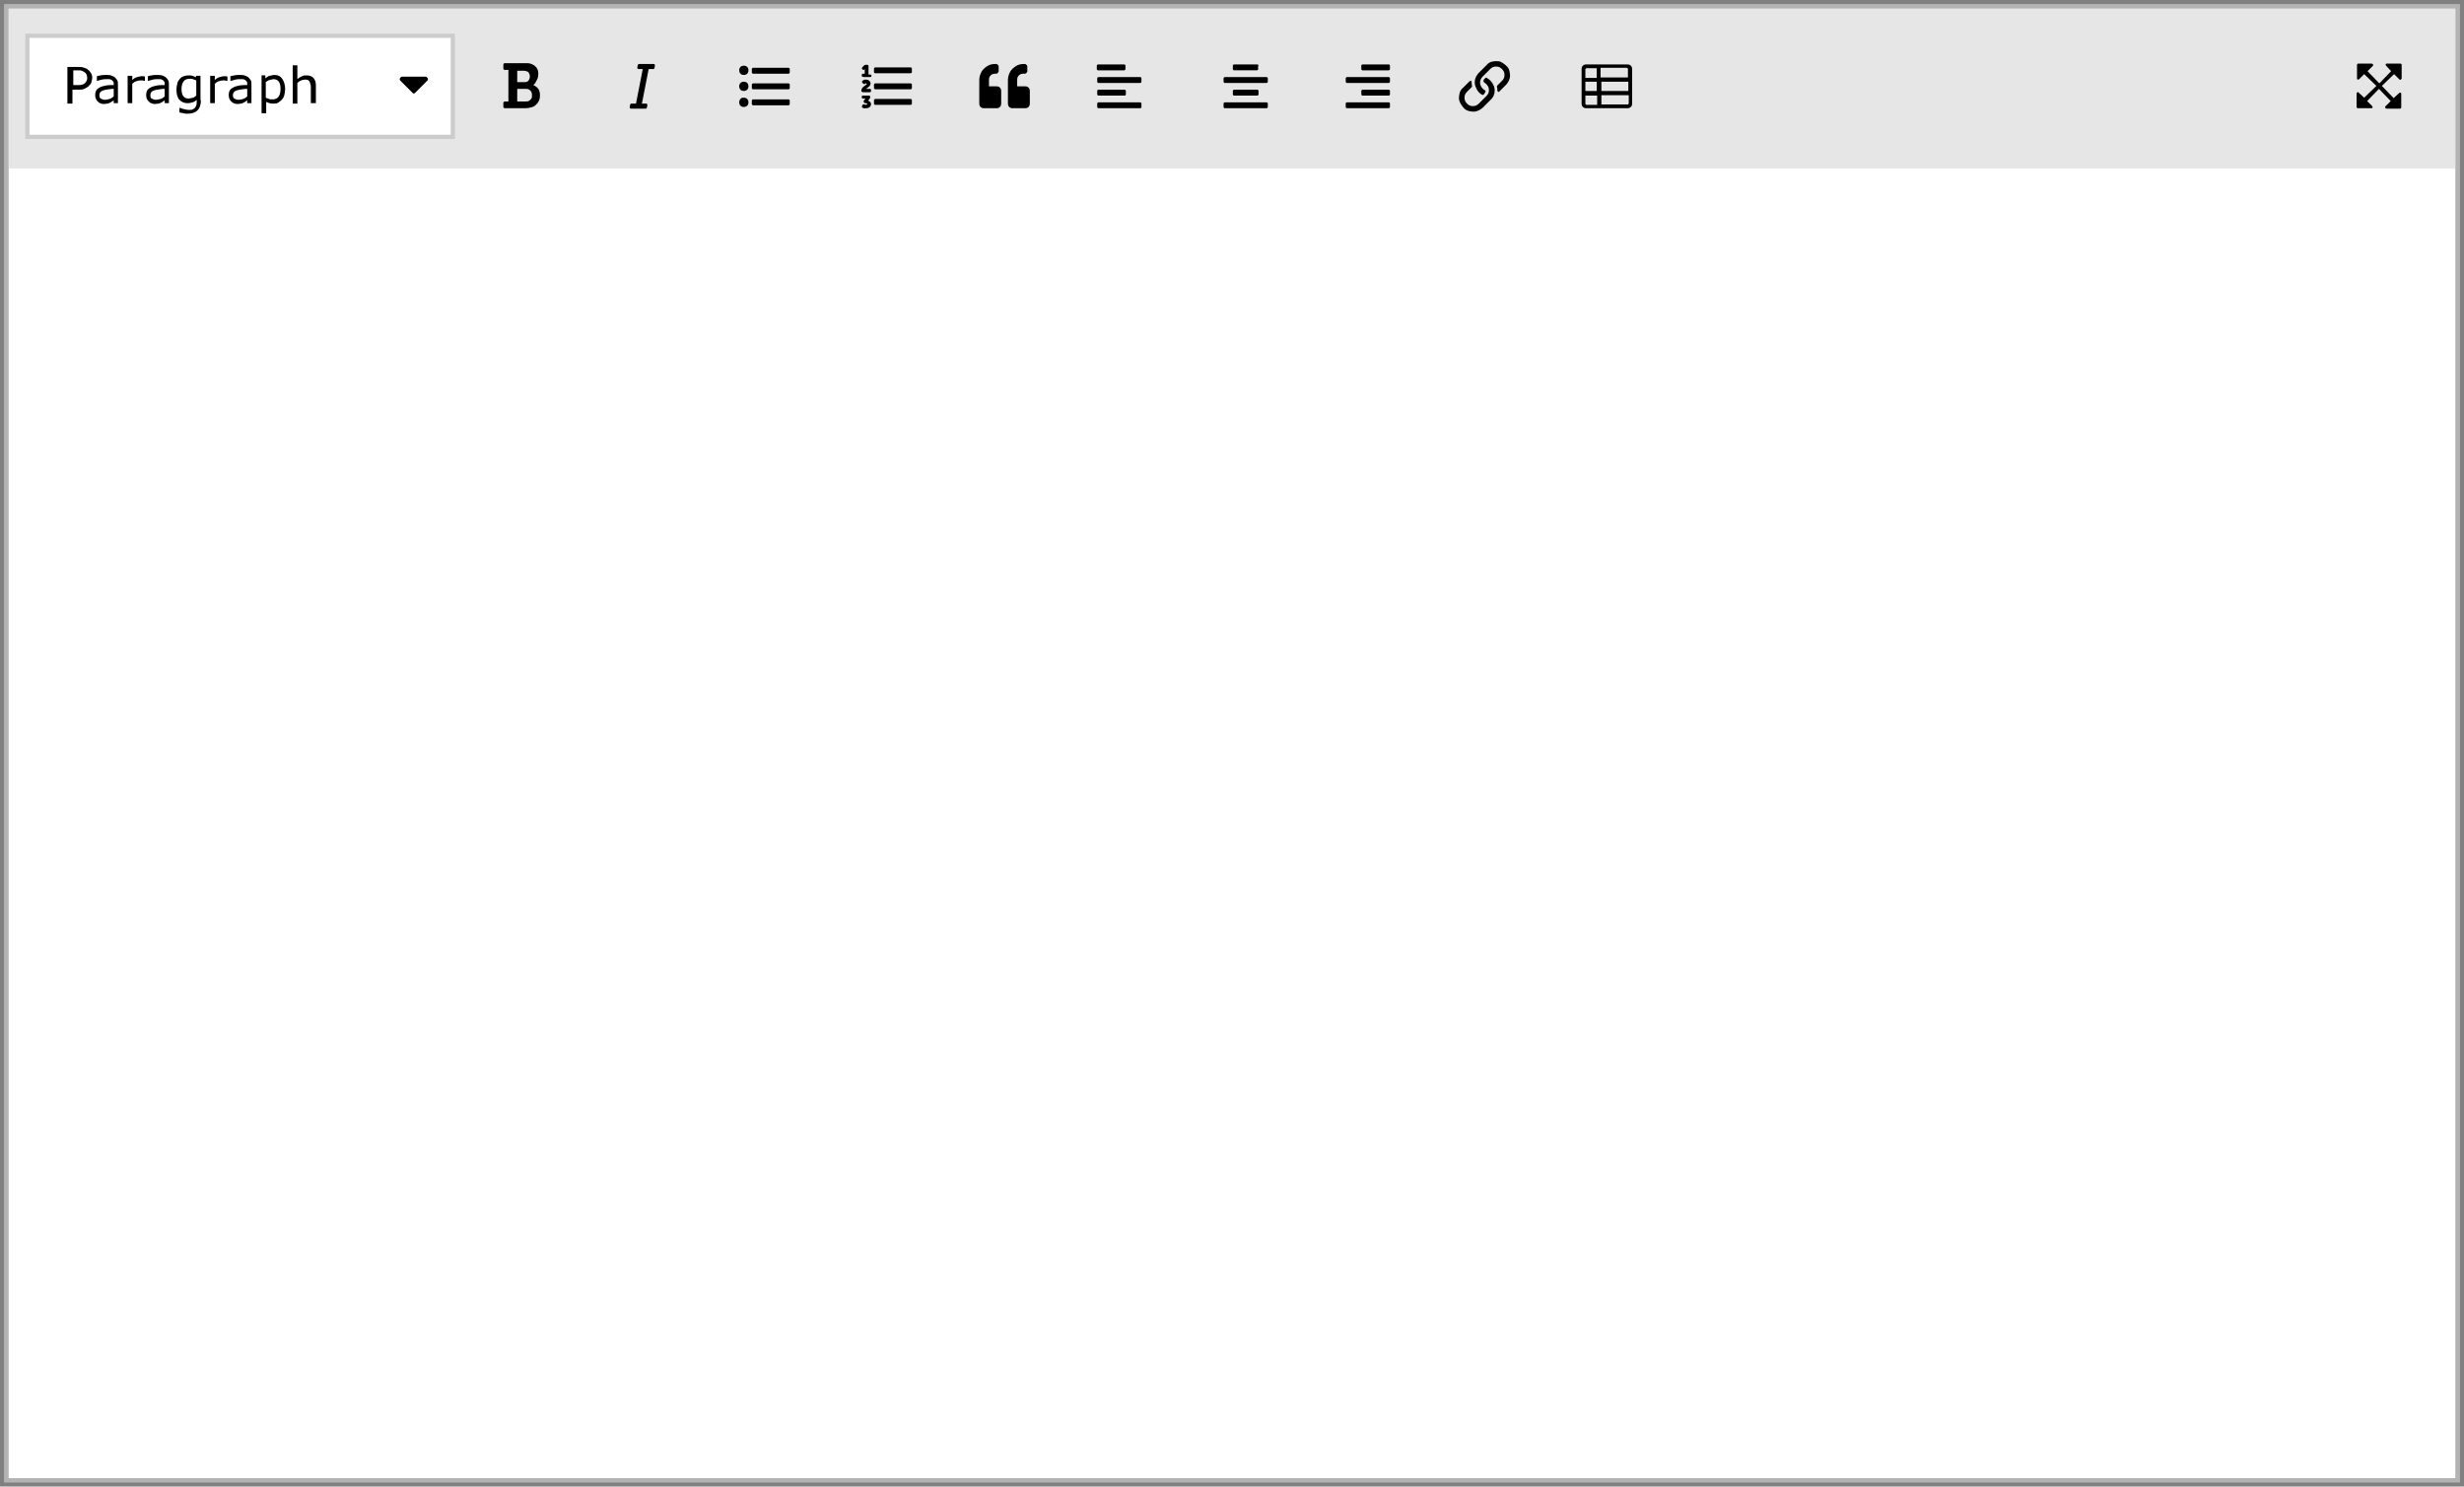 <?xml version="1.0" encoding="utf-8"?>
<!-- Generator: Adobe Illustrator 21.1.0, SVG Export Plug-In . SVG Version: 6.00 Build 0)  -->
<svg version="1.1" id="Layer_1" xmlns="http://www.w3.org/2000/svg" xmlns:xlink="http://www.w3.org/1999/xlink" x="0px" y="0px"
	 viewBox="0 0 585 353" style="enable-background:new 0 0 585 353;" xml:space="preserve">
<rect x="0" y="0" width="585" height="353" fill="#808080" stroke="none"/>
<style type="text/css">
	.st0{fill:#FFFFFF;}
	.st1{fill:#B3B3B3;}
	.st2{fill:#E6E6E6;}
	.st3{fill:#FFFFFF;stroke:#CCCCCC;stroke-miterlimit:10;}
</style>
<g>
	<g>
		<rect x="1.5" y="1.5" class="st0" width="582" height="350"/>
		<path class="st1" d="M583,2v349H2V2H583 M584,1h-1H2H1v1v349v1h1h581h1v-1V2V1L584,1z"/>
	</g>
	<rect x="2" y="2" class="st2" width="581" height="38"/>
	<g>
		<path d="M126.6,20.2c0.5,0.2,0.9,0.5,1.2,0.9s0.4,1,0.4,1.6c0,0.7-0.2,1.3-0.6,1.8s-0.9,0.9-1.5,1c-0.4,0.1-0.9,0.2-1.6,0.2h-4.6
			c-0.1,0-0.2,0-0.3-0.1s-0.1-0.2-0.1-0.3v-0.8c0-0.1,0-0.2,0.1-0.3s0.2-0.1,0.3-0.1h0.8v-7.5h-0.8c-0.1,0-0.2,0-0.3-0.1
			s-0.1-0.2-0.1-0.3v-0.8c0-0.1,0-0.2,0.1-0.3s0.2-0.1,0.3-0.1h4.4c0.4,0,0.7,0,1,0c0.3,0,0.6,0.1,0.9,0.2c0.5,0.2,0.9,0.5,1.2,0.9
			s0.4,0.9,0.4,1.5c0,0.5-0.1,0.9-0.3,1.3S127,20,126.6,20.2z M122.8,16.9v2.6h1.8c0.4,0,0.7-0.1,0.9-0.4s0.3-0.6,0.3-1
			c0-0.3-0.1-0.5-0.2-0.7s-0.2-0.4-0.4-0.4c-0.2-0.1-0.5-0.2-0.9-0.2H122.8z M125.5,24c0.2-0.1,0.4-0.3,0.6-0.5s0.2-0.6,0.2-0.9
			c0-0.5-0.1-0.8-0.4-1.1s-0.6-0.4-1.1-0.4h-2v3h1.9C125,24.1,125.3,24.1,125.5,24z"/>
	</g>
	<g>
		<path d="M151.6,16.4c-0.1,0-0.1,0-0.2-0.1s-0.1-0.1-0.1-0.2l0.1-0.6c0-0.1,0.1-0.1,0.1-0.2s0.1-0.1,0.2-0.1h3.5
			c0.1,0,0.2,0,0.2,0.1s0.1,0.1,0.1,0.2l-0.1,0.6c0,0.1,0,0.1-0.1,0.2s-0.1,0.1-0.2,0.1H154l-1.6,8.2h1c0.1,0,0.1,0,0.2,0.1
			s0.1,0.1,0.1,0.2l-0.1,0.6c0,0.1-0.1,0.1-0.1,0.2s-0.1,0.1-0.2,0.1h-3.5c-0.1,0-0.2,0-0.2-0.1s-0.1-0.1-0.1-0.2l0.1-0.6
			c0-0.1,0-0.1,0.1-0.2s0.1-0.1,0.2-0.1h1.1l1.6-8.2H151.6z"/>
	</g>
	<g>
		<path d="M177.4,17.5c-0.2,0.2-0.5,0.3-0.8,0.3s-0.6-0.1-0.8-0.3s-0.3-0.5-0.3-0.8s0.1-0.6,0.3-0.8s0.5-0.3,0.8-0.3
			s0.6,0.1,0.8,0.3s0.3,0.5,0.3,0.8S177.6,17.3,177.4,17.5z M175.8,19.7c-0.2,0.2-0.3,0.5-0.3,0.8s0.1,0.6,0.3,0.8s0.5,0.3,0.8,0.3
			s0.6-0.1,0.8-0.3s0.3-0.5,0.3-0.8s-0.1-0.6-0.3-0.8s-0.5-0.3-0.8-0.3S176,19.5,175.8,19.7z M175.8,23.5c-0.2,0.2-0.3,0.5-0.3,0.8
			s0.1,0.6,0.3,0.8s0.5,0.3,0.8,0.3s0.6-0.1,0.8-0.3s0.3-0.5,0.3-0.8s-0.1-0.6-0.3-0.8s-0.5-0.3-0.8-0.3S176,23.2,175.8,23.5z
			 M187.5,16.4c0-0.1,0-0.1-0.1-0.2s-0.1-0.1-0.2-0.1h-8.4c-0.1,0-0.1,0-0.2,0.1s-0.1,0.1-0.1,0.2v0.8c0,0.1,0,0.1,0.1,0.2
			s0.1,0.1,0.2,0.1h8.4c0.1,0,0.1,0,0.2-0.1s0.1-0.1,0.1-0.2V16.4z M187.5,20.1c0-0.1,0-0.1-0.1-0.2s-0.1-0.1-0.2-0.1h-8.4
			c-0.1,0-0.1,0-0.2,0.1s-0.1,0.1-0.1,0.2v0.8c0,0.1,0,0.1,0.1,0.2s0.1,0.1,0.2,0.1h8.4c0.1,0,0.1,0,0.2-0.1s0.1-0.1,0.1-0.2V20.1z
			 M187.5,23.9c0-0.1,0-0.1-0.1-0.2s-0.1-0.1-0.2-0.1h-8.4c-0.1,0-0.1,0-0.2,0.1s-0.1,0.1-0.1,0.2v0.8c0,0.1,0,0.1,0.1,0.2
			s0.1,0.1,0.2,0.1h8.4c0.1,0,0.1,0,0.2-0.1s0.1-0.1,0.1-0.2V23.9z"/>
	</g>
	<g>
		<path d="M204.5,21.7L204.5,21.7c0-0.4,0.1-0.7,0.3-0.9c0.1-0.1,0.3-0.3,0.6-0.5c0.1-0.1,0.2-0.1,0.3-0.2s0.1-0.1,0.1-0.1
			c0-0.1-0.1-0.2-0.2-0.2c-0.1,0-0.2,0-0.2,0.1c-0.1,0.1-0.2,0.1-0.4,0l-0.2-0.2c-0.1-0.1-0.2-0.2-0.1-0.4c0.2-0.3,0.5-0.4,0.9-0.4
			c0.3,0,0.5,0.1,0.7,0.2c0.2,0.2,0.4,0.4,0.4,0.7c0,0.2-0.1,0.5-0.3,0.7c-0.1,0.1-0.3,0.2-0.5,0.4c-0.2,0.1-0.3,0.2-0.3,0.2h0.9
			c0.2,0,0.3,0.1,0.3,0.3v0.2c0,0.2-0.1,0.3-0.3,0.3h-1.6c-0.1,0-0.1,0-0.2-0.1S204.5,21.8,204.5,21.7z M204.6,18v-0.2
			c0-0.2,0.1-0.3,0.3-0.3h0.4v-0.9l0-0.2l-0.1,0.1c0,0.1-0.1,0.1-0.2,0.1s-0.1,0-0.2-0.1l-0.1-0.1c-0.1-0.1-0.1-0.2,0-0.4l0.5-0.5
			c0.1-0.1,0.2-0.1,0.4-0.1h0.3c0.2,0,0.3,0.1,0.3,0.3v2h0.4c0.2,0,0.3,0.1,0.3,0.3V18c0,0.2-0.1,0.3-0.3,0.3h-1.6
			C204.7,18.2,204.6,18.2,204.6,18z M204.7,25.5c-0.1-0.1-0.1-0.2,0-0.4l0.1-0.2c0.1-0.1,0.2-0.2,0.4-0.1c0.1,0,0.2,0.1,0.3,0.1
			c0.2,0,0.4-0.1,0.4-0.2s-0.1-0.2-0.4-0.2h-0.1c-0.1,0-0.2-0.1-0.3-0.2l0,0c-0.1-0.1,0-0.2,0-0.4l0.1-0.2l0.3-0.3l-0.3,0h-0.3
			c-0.2,0-0.3-0.1-0.3-0.3V23c0-0.2,0.1-0.3,0.3-0.3h1.4c0.2,0,0.3,0.1,0.3,0.3v0.1c0,0.1,0,0.2-0.1,0.3l-0.4,0.5
			c0.2,0.1,0.4,0.2,0.5,0.3s0.2,0.3,0.2,0.5c0,0.3-0.1,0.5-0.3,0.7c-0.2,0.2-0.5,0.3-0.9,0.3C205.2,25.8,204.9,25.7,204.7,25.5z
			 M216.2,17.4c0.1,0,0.1,0,0.2-0.1s0.1-0.1,0.1-0.2v-0.8c0-0.1,0-0.1-0.1-0.2s-0.1-0.1-0.2-0.1h-8.4c-0.1,0-0.1,0-0.2,0.1
			s-0.1,0.1-0.1,0.2v0.8c0,0.1,0,0.1,0.1,0.2s0.1,0.1,0.2,0.1H216.2z M216.5,20.9c0,0.1,0,0.1-0.1,0.2s-0.1,0.1-0.2,0.1h-8.4
			c-0.1,0-0.1,0-0.2-0.1s-0.1-0.1-0.1-0.2v-0.8c0-0.1,0-0.1,0.1-0.2s0.1-0.1,0.2-0.1h8.4c0.1,0,0.1,0,0.2,0.1s0.1,0.1,0.1,0.2V20.9z
			 M216.5,24.6c0,0.1,0,0.1-0.1,0.2s-0.1,0.1-0.2,0.1h-8.4c-0.1,0-0.1,0-0.2-0.1s-0.1-0.1-0.1-0.2v-0.8c0-0.1,0-0.1,0.1-0.2
			s0.1-0.1,0.2-0.1h8.4c0.1,0,0.1,0,0.2,0.1s0.1,0.1,0.1,0.2V24.6z"/>
	</g>
	<g>
		<path d="M236.6,20.5c0.3,0,0.6,0.1,0.8,0.3s0.3,0.5,0.3,0.8v3c0,0.3-0.1,0.6-0.3,0.8s-0.5,0.3-0.8,0.3h-3c-0.3,0-0.6-0.1-0.8-0.3
			s-0.3-0.5-0.3-0.8V19c0-0.7,0.2-1.3,0.5-1.9s0.8-1,1.4-1.4s1.2-0.5,1.9-0.5h0.2c0.2,0,0.3,0.1,0.4,0.2s0.2,0.2,0.2,0.4v1.1
			c0,0.2-0.1,0.3-0.2,0.4s-0.2,0.2-0.4,0.2h-0.2c-0.4,0-0.8,0.1-1.1,0.4s-0.4,0.6-0.4,1.1v1.5H236.6z M243.4,20.5
			c0.3,0,0.6,0.1,0.8,0.3s0.3,0.5,0.3,0.8v3c0,0.3-0.1,0.6-0.3,0.8s-0.5,0.3-0.8,0.3h-3c-0.3,0-0.6-0.1-0.8-0.3s-0.3-0.5-0.3-0.8V19
			c0-0.7,0.2-1.3,0.5-1.9s0.8-1,1.4-1.4s1.2-0.5,1.9-0.5h0.2c0.2,0,0.3,0.1,0.4,0.2s0.2,0.2,0.2,0.4v1.1c0,0.2-0.1,0.3-0.2,0.4
			s-0.2,0.2-0.4,0.2H243c-0.4,0-0.8,0.1-1.1,0.4s-0.4,0.6-0.4,1.1v1.5H243.4z"/>
	</g>
	<g>
		<path d="M267.2,16.4c0,0.1,0,0.1-0.1,0.2s-0.1,0.1-0.2,0.1h-6.2c-0.1,0-0.1,0-0.2-0.1s-0.1-0.1-0.1-0.2v-0.8c0-0.1,0-0.1,0.1-0.2
			s0.1-0.1,0.2-0.1h6.2c0.1,0,0.1,0,0.2,0.1s0.1,0.1,0.1,0.2V16.4z M270.7,19.7c0.1,0,0.1,0,0.2-0.1s0.1-0.1,0.1-0.2v-0.8
			c0-0.1,0-0.1-0.1-0.2s-0.1-0.1-0.2-0.1h-9.9c-0.1,0-0.1,0-0.2,0.1s-0.1,0.1-0.1,0.2v0.8c0,0.1,0,0.1,0.1,0.2s0.1,0.1,0.2,0.1
			H270.7z M260.8,21.3c-0.1,0-0.1,0-0.2,0.1s-0.1,0.1-0.1,0.2v0.8c0,0.1,0,0.1,0.1,0.2s0.1,0.1,0.2,0.1h6.2c0.1,0,0.1,0,0.2-0.1
			s0.1-0.1,0.1-0.2v-0.8c0-0.1,0-0.1-0.1-0.2s-0.1-0.1-0.2-0.1H260.8z M270.7,25.7c0.1,0,0.1,0,0.2-0.1s0.1-0.1,0.1-0.2v-0.8
			c0-0.1,0-0.1-0.1-0.2s-0.1-0.1-0.2-0.1h-9.9c-0.1,0-0.1,0-0.2,0.1s-0.1,0.1-0.1,0.2v0.8c0,0.1,0,0.1,0.1,0.2s0.1,0.1,0.2,0.1
			H270.7z"/>
	</g>
	<g>
		<path d="M290.8,19.7c-0.1,0-0.1,0-0.2-0.1s-0.1-0.1-0.1-0.2v-0.8c0-0.1,0-0.1,0.1-0.2s0.1-0.1,0.2-0.1h9.9c0.1,0,0.1,0,0.2,0.1
			s0.1,0.1,0.1,0.2v0.8c0,0.1,0,0.1-0.1,0.2s-0.1,0.1-0.2,0.1H290.8z M290.8,25.7c-0.1,0-0.1,0-0.2-0.1s-0.1-0.1-0.1-0.2v-0.8
			c0-0.1,0-0.1,0.1-0.2s0.1-0.1,0.2-0.1h9.9c0.1,0,0.1,0,0.2,0.1s0.1,0.1,0.1,0.2v0.8c0,0.1,0,0.1-0.1,0.2s-0.1,0.1-0.2,0.1H290.8z
			 M298.8,15.6c0-0.1,0-0.1-0.1-0.2s-0.1-0.1-0.2-0.1H293c-0.1,0-0.1,0-0.2,0.1s-0.1,0.1-0.1,0.2v0.8c0,0.1,0,0.1,0.1,0.2
			s0.1,0.1,0.2,0.1h5.4c0.1,0,0.1,0,0.2-0.1s0.1-0.1,0.1-0.2V15.6z M298.5,21.3c0.1,0,0.1,0,0.2,0.1s0.1,0.1,0.1,0.2v0.8
			c0,0.1,0,0.1-0.1,0.2s-0.1,0.1-0.2,0.1H293c-0.1,0-0.1,0-0.2-0.1s-0.1-0.1-0.1-0.2v-0.8c0-0.1,0-0.1,0.1-0.2s0.1-0.1,0.2-0.1
			H298.5z"/>
	</g>
	<g>
		<path d="M319.8,19.7c-0.1,0-0.1,0-0.2-0.1s-0.1-0.1-0.1-0.2v-0.8c0-0.1,0-0.1,0.1-0.2s0.1-0.1,0.2-0.1h9.9c0.1,0,0.1,0,0.2,0.1
			s0.1,0.1,0.1,0.2v0.8c0,0.1,0,0.1-0.1,0.2s-0.1,0.1-0.2,0.1H319.8z M319.8,25.7c-0.1,0-0.1,0-0.2-0.1s-0.1-0.1-0.1-0.2v-0.8
			c0-0.1,0-0.1,0.1-0.2s0.1-0.1,0.2-0.1h9.9c0.1,0,0.1,0,0.2,0.1s0.1,0.1,0.1,0.2v0.8c0,0.1,0,0.1-0.1,0.2s-0.1,0.1-0.2,0.1H319.8z
			 M323.2,16.4c0,0.1,0,0.1,0.1,0.2s0.1,0.1,0.2,0.1h6.2c0.1,0,0.1,0,0.2-0.1s0.1-0.1,0.1-0.2v-0.8c0-0.1,0-0.1-0.1-0.2
			s-0.1-0.1-0.2-0.1h-6.2c-0.1,0-0.1,0-0.2,0.1s-0.1,0.1-0.1,0.2V16.4z M323.5,22.7c-0.1,0-0.1,0-0.2-0.1s-0.1-0.1-0.1-0.2v-0.8
			c0-0.1,0-0.1,0.1-0.2s0.1-0.1,0.2-0.1h6.2c0.1,0,0.1,0,0.2,0.1s0.1,0.1,0.1,0.2v0.8c0,0.1,0,0.1-0.1,0.2s-0.1,0.1-0.2,0.1H323.5z"
			/>
	</g>
	<g>
		<path d="M354.7,20.5c0.2,0.5,0.2,1.1,0.1,1.6s-0.3,1-0.7,1.4c-0.1,0.1-0.4,0.4-1,1l-1,1c-0.4,0.4-0.9,0.7-1.5,0.9s-1.1,0.1-1.7,0
			s-1.1-0.4-1.5-0.9s-0.7-0.9-0.9-1.5s-0.1-1.1,0-1.7s0.4-1.1,0.9-1.5l1.5-1.5c0.1-0.1,0.2-0.1,0.3-0.1s0.2,0.1,0.2,0.3
			c0,0.3,0,0.6,0.1,0.9c0,0.1,0,0.2-0.1,0.3l-1.1,1.1c-0.4,0.4-0.6,0.8-0.6,1.4s0.2,1,0.6,1.4s0.8,0.6,1.4,0.6s1-0.2,1.4-0.6
			l1.8-1.8c0.4-0.4,0.6-0.8,0.6-1.4s-0.2-1-0.6-1.4c-0.2-0.2-0.3-0.3-0.5-0.4c-0.1-0.1-0.2-0.2-0.2-0.3c0-0.3,0.1-0.5,0.4-0.7
			l0.1-0.1c0.1-0.1,0.2-0.1,0.3,0c0.3,0.2,0.6,0.4,0.8,0.6C354.2,19.5,354.5,20,354.7,20.5z M356.1,14.6c-0.6-0.1-1.1-0.1-1.7,0
			s-1.1,0.4-1.5,0.9l-1,1c-0.6,0.6-0.9,0.9-1,1c-0.3,0.4-0.6,0.9-0.7,1.4s-0.1,1.1,0.1,1.6s0.4,1,0.8,1.4c0.2,0.2,0.5,0.5,0.8,0.6
			c0.1,0.1,0.2,0,0.3,0l0.1-0.1c0.2-0.2,0.3-0.4,0.4-0.7c0-0.1,0-0.2-0.2-0.3c-0.2-0.1-0.4-0.2-0.5-0.4c-0.4-0.4-0.6-0.9-0.6-1.4
			s0.2-1,0.6-1.4l1.8-1.8c0.4-0.4,0.8-0.6,1.4-0.6s1,0.2,1.4,0.6s0.6,0.8,0.6,1.4s-0.2,1-0.6,1.4l-1.1,1.1c-0.1,0.1-0.1,0.2-0.1,0.3
			c0.1,0.3,0.1,0.6,0.1,0.9c0,0.1,0.1,0.2,0.2,0.3s0.2,0,0.3-0.1l1.5-1.5c0.4-0.4,0.7-0.9,0.9-1.5s0.1-1.1,0-1.7s-0.4-1.1-0.9-1.5
			S356.6,14.8,356.1,14.6z"/>
	</g>
	<g>
		<path d="M375.5,16.4c0-0.3,0.1-0.6,0.3-0.8s0.5-0.3,0.8-0.3h9.8c0.3,0,0.6,0.1,0.8,0.3s0.3,0.5,0.3,0.8v8.2c0,0.3-0.1,0.6-0.3,0.8
			s-0.5,0.3-0.8,0.3h-9.8c-0.3,0-0.6-0.1-0.8-0.3s-0.3-0.5-0.3-0.8V16.4z M379.2,16.2h-2.5c-0.1,0-0.1,0-0.2,0.1s-0.1,0.1-0.1,0.2v2
			h2.7V16.2z M376.4,19.4v2.2h2.7v-2.2H376.4z M376.4,22.6v2c0,0.1,0,0.1,0.1,0.2s0.1,0.1,0.2,0.1h2.5v-2.2H376.4z M380.1,18.4h6.4
			v-2c0-0.1,0-0.1-0.1-0.2s-0.1-0.1-0.2-0.1h-6.2V18.4z M386.6,21.6v-2.2h-6.4v2.2H386.6z M386.6,22.6h-6.4v2.2h6.2
			c0.1,0,0.1,0,0.2-0.1s0.1-0.1,0.1-0.2V22.6z"/>
	</g>
	<g>
		<path d="M568.3,23.3l1.3-1.2c0.1-0.1,0.2-0.1,0.3-0.1s0.2,0.1,0.2,0.3v3.2c0,0.1,0,0.1-0.1,0.2s-0.1,0.1-0.2,0.1h-3.2
			c-0.1,0-0.2-0.1-0.3-0.2s0-0.2,0-0.3l1.3-1.3l-2.8-2.9l-2.8,2.9l1.2,1.2c0.1,0.1,0.1,0.2,0.1,0.3s-0.1,0.2-0.3,0.2h-3.2
			c-0.1,0-0.1,0-0.2-0.1s-0.1-0.1-0.1-0.2v-3.2c0-0.1,0.1-0.2,0.2-0.3s0.2,0,0.3,0.1l1.3,1.2l2.9-2.8l-2.9-2.8l-1.2,1.2
			c-0.1,0.1-0.2,0.1-0.3,0.1s-0.2-0.1-0.2-0.3v-3.2c0-0.1,0-0.1,0.1-0.2s0.1-0.1,0.2-0.1h3.2c0.1,0,0.2,0.1,0.3,0.2s0,0.2,0,0.3
			l-1.3,1.3l2.8,2.9l2.8-2.9l-1.2-1.3c-0.1-0.1-0.1-0.2-0.1-0.3s0.1-0.2,0.3-0.2h3.2c0.1,0,0.1,0,0.2,0.1s0.1,0.1,0.1,0.2v3.2
			c0,0.1-0.1,0.2-0.2,0.3s-0.2,0-0.3,0l-1.3-1.3l-2.9,2.8L568.3,23.3z"/>
	</g>
	<rect x="6.5" y="8.5" class="st3" width="101" height="24"/>
	<g>
		<path d="M21.9,18.4c0,0.4-0.1,0.7-0.2,1.1s-0.3,0.6-0.6,0.9c-0.3,0.3-0.7,0.5-1.1,0.7s-0.9,0.2-1.6,0.2h-1.2v3.3h-1.2v-8.7h2.4
			c0.5,0,1,0,1.3,0.1s0.7,0.2,1,0.4c0.3,0.2,0.6,0.5,0.8,0.8S21.9,17.9,21.9,18.4z M20.7,18.4c0-0.3-0.1-0.6-0.2-0.8
			s-0.3-0.4-0.5-0.5c-0.2-0.1-0.4-0.2-0.6-0.3s-0.5-0.1-0.9-0.1h-1.1v3.5h1c0.5,0,0.8,0,1.1-0.1s0.5-0.2,0.7-0.4
			c0.2-0.2,0.3-0.4,0.4-0.6S20.7,18.7,20.7,18.4z"/>
		<path d="M28.1,24.5H27v-0.7c-0.1,0.1-0.2,0.2-0.4,0.3s-0.3,0.2-0.5,0.3c-0.2,0.1-0.4,0.2-0.6,0.2s-0.5,0.1-0.8,0.1
			c-0.6,0-1.1-0.2-1.5-0.6s-0.6-0.9-0.6-1.5c0-0.5,0.1-0.9,0.3-1.2s0.5-0.5,0.9-0.7c0.4-0.2,0.9-0.3,1.4-0.4s1.2-0.1,1.8-0.1V20
			c0-0.2,0-0.5-0.1-0.6s-0.2-0.3-0.4-0.4c-0.2-0.1-0.3-0.2-0.6-0.2s-0.4,0-0.7,0c-0.3,0-0.6,0-1,0.1s-0.7,0.2-1.1,0.3h-0.1v-1.1
			c0.2-0.1,0.5-0.1,0.9-0.2s0.8-0.1,1.2-0.1c0.5,0,0.9,0,1.2,0.1s0.6,0.2,0.9,0.4c0.2,0.2,0.4,0.4,0.6,0.7s0.2,0.6,0.2,1.1V24.5z
			 M27,22.9v-1.8c-0.3,0-0.7,0-1.2,0.1s-0.8,0.1-1.1,0.2c-0.3,0.1-0.6,0.2-0.8,0.4s-0.3,0.5-0.3,0.8c0,0.4,0.1,0.7,0.3,0.8
			s0.6,0.3,1,0.3c0.4,0,0.7-0.1,1.1-0.2S26.7,23.1,27,22.9z"/>
		<path d="M34.3,19.2L34.3,19.2c-0.2,0-0.4-0.1-0.5-0.1s-0.3,0-0.5,0c-0.3,0-0.7,0.1-1,0.2s-0.6,0.3-0.9,0.6v4.6h-1.1V18h1.1v1
			c0.4-0.4,0.8-0.6,1.2-0.7s0.7-0.2,1-0.2c0.2,0,0.3,0,0.4,0s0.2,0,0.4,0.1V19.2z"/>
		<path d="M40.2,24.5h-1.1v-0.7c-0.1,0.1-0.2,0.2-0.4,0.3s-0.3,0.2-0.5,0.3c-0.2,0.1-0.4,0.2-0.6,0.2s-0.5,0.1-0.8,0.1
			c-0.6,0-1.1-0.2-1.5-0.6s-0.6-0.9-0.6-1.5c0-0.5,0.1-0.9,0.3-1.2s0.5-0.5,0.9-0.7c0.4-0.2,0.9-0.3,1.4-0.4s1.2-0.1,1.8-0.1V20
			c0-0.2,0-0.5-0.1-0.6s-0.2-0.3-0.4-0.4c-0.2-0.1-0.3-0.2-0.6-0.2s-0.4,0-0.7,0c-0.3,0-0.6,0-1,0.1s-0.7,0.2-1.1,0.3h-0.1v-1.1
			c0.2-0.1,0.5-0.1,0.9-0.2s0.8-0.1,1.2-0.1c0.5,0,0.9,0,1.2,0.1s0.6,0.2,0.9,0.4c0.2,0.2,0.4,0.4,0.6,0.7s0.2,0.6,0.2,1.1V24.5z
			 M39.1,22.9v-1.8c-0.3,0-0.7,0-1.2,0.1s-0.8,0.1-1.1,0.2c-0.3,0.1-0.6,0.2-0.8,0.4s-0.3,0.5-0.3,0.8c0,0.4,0.1,0.7,0.3,0.8
			s0.6,0.3,1,0.3c0.4,0,0.7-0.1,1.1-0.2S38.9,23.1,39.1,22.9z"/>
		<path d="M47.7,23.8c0,1.1-0.3,1.9-0.8,2.4S45.6,27,44.6,27c-0.3,0-0.7,0-1-0.1s-0.7-0.1-1-0.2v-1.1h0.1c0.2,0.1,0.5,0.2,0.9,0.3
			s0.8,0.2,1.2,0.2c0.4,0,0.7,0,0.9-0.1s0.4-0.2,0.6-0.4c0.1-0.2,0.2-0.3,0.3-0.6s0.1-0.5,0.1-0.7v-0.6c-0.3,0.3-0.6,0.5-1,0.6
			s-0.7,0.2-1.2,0.2c-0.8,0-1.4-0.3-1.9-0.8s-0.7-1.4-0.7-2.4c0-0.6,0.1-1,0.2-1.5s0.4-0.8,0.6-1.1c0.3-0.3,0.6-0.5,0.9-0.6
			s0.7-0.2,1.1-0.2c0.4,0,0.7,0,1,0.1s0.5,0.2,0.8,0.3l0.1-0.3h1V23.8z M46.6,22.7v-3.6c-0.3-0.1-0.6-0.2-0.8-0.3s-0.5-0.1-0.8-0.1
			c-0.6,0-1.1,0.2-1.4,0.6s-0.5,1-0.5,1.8c0,0.7,0.1,1.3,0.4,1.7s0.7,0.6,1.3,0.6c0.3,0,0.6-0.1,1-0.2S46.3,22.9,46.6,22.7z"/>
		<path d="M53.9,19.2L53.9,19.2c-0.2,0-0.4-0.1-0.5-0.1s-0.3,0-0.5,0c-0.3,0-0.7,0.1-1,0.2s-0.6,0.3-0.9,0.6v4.6h-1.1V18h1.1v1
			c0.4-0.4,0.8-0.6,1.2-0.7s0.7-0.2,1-0.2c0.2,0,0.3,0,0.4,0s0.2,0,0.4,0.1V19.2z"/>
		<path d="M59.8,24.5h-1.1v-0.7c-0.1,0.1-0.2,0.2-0.4,0.3s-0.3,0.2-0.5,0.3c-0.2,0.1-0.4,0.2-0.6,0.2s-0.5,0.1-0.8,0.1
			c-0.6,0-1.1-0.2-1.5-0.6s-0.6-0.9-0.6-1.5c0-0.5,0.1-0.9,0.3-1.2s0.5-0.5,0.9-0.7c0.4-0.2,0.9-0.3,1.4-0.4s1.2-0.1,1.8-0.1V20
			c0-0.2,0-0.5-0.1-0.6s-0.2-0.3-0.4-0.4c-0.2-0.1-0.3-0.2-0.6-0.2s-0.4,0-0.7,0c-0.3,0-0.6,0-1,0.1s-0.7,0.2-1.1,0.3h-0.1v-1.1
			c0.2-0.1,0.5-0.1,0.9-0.2s0.8-0.1,1.2-0.1c0.5,0,0.9,0,1.2,0.1s0.6,0.2,0.9,0.4c0.2,0.2,0.4,0.4,0.6,0.7s0.2,0.6,0.2,1.1V24.5z
			 M58.7,22.9v-1.8c-0.3,0-0.7,0-1.2,0.1s-0.8,0.1-1.1,0.2c-0.3,0.1-0.6,0.2-0.8,0.4s-0.3,0.5-0.3,0.8c0,0.4,0.1,0.7,0.3,0.8
			s0.6,0.3,1,0.3c0.4,0,0.7-0.1,1.1-0.2S58.5,23.1,58.7,22.9z"/>
		<path d="M67.7,21.1c0,0.5-0.1,1-0.2,1.5s-0.4,0.8-0.6,1.1c-0.3,0.3-0.6,0.5-0.9,0.7s-0.7,0.2-1.1,0.2c-0.3,0-0.6,0-0.9-0.1
			s-0.6-0.2-0.8-0.3v2.7h-1.1v-9H63v0.7c0.3-0.2,0.6-0.5,1-0.6s0.8-0.2,1.2-0.2c0.8,0,1.4,0.3,1.8,0.9S67.7,20.1,67.7,21.1z
			 M66.6,21.2c0-0.8-0.1-1.4-0.4-1.8s-0.7-0.6-1.2-0.6c-0.3,0-0.6,0.1-1,0.2s-0.6,0.3-0.9,0.5v3.7c0.3,0.1,0.6,0.2,0.8,0.3
			s0.5,0.1,0.8,0.1c0.6,0,1.1-0.2,1.4-0.6S66.6,22,66.6,21.2z"/>
		<path d="M74.9,24.5h-1.1v-3.7c0-0.3,0-0.6-0.1-0.8s-0.1-0.5-0.2-0.6c-0.1-0.2-0.2-0.3-0.4-0.4s-0.4-0.1-0.7-0.1
			c-0.3,0-0.6,0.1-0.9,0.2s-0.6,0.3-0.9,0.6v4.9h-1.1v-9.1h1.1v3.3c0.3-0.3,0.7-0.5,1.1-0.7s0.7-0.2,1.1-0.2c0.7,0,1.2,0.2,1.6,0.6
			s0.6,1,0.6,1.8V24.5z"/>
	</g>
	<g>
		<path d="M101,18.2c0.2,0,0.3,0.1,0.4,0.2s0.2,0.2,0.2,0.4s-0.1,0.3-0.2,0.4L98.6,22c-0.1,0.1-0.2,0.2-0.4,0.2S98,22.1,97.9,22
			l-2.8-2.8c-0.1-0.1-0.2-0.2-0.2-0.4s0.1-0.3,0.2-0.4s0.2-0.2,0.4-0.2H101z"/>
	</g>
	<g>
		<path class="st1" d="M583,2v349H2V2H583 M584,1h-1H2H1v1v349v1h1h581h1v-1V2V1L584,1z"/>
	</g>
</g>
</svg>
